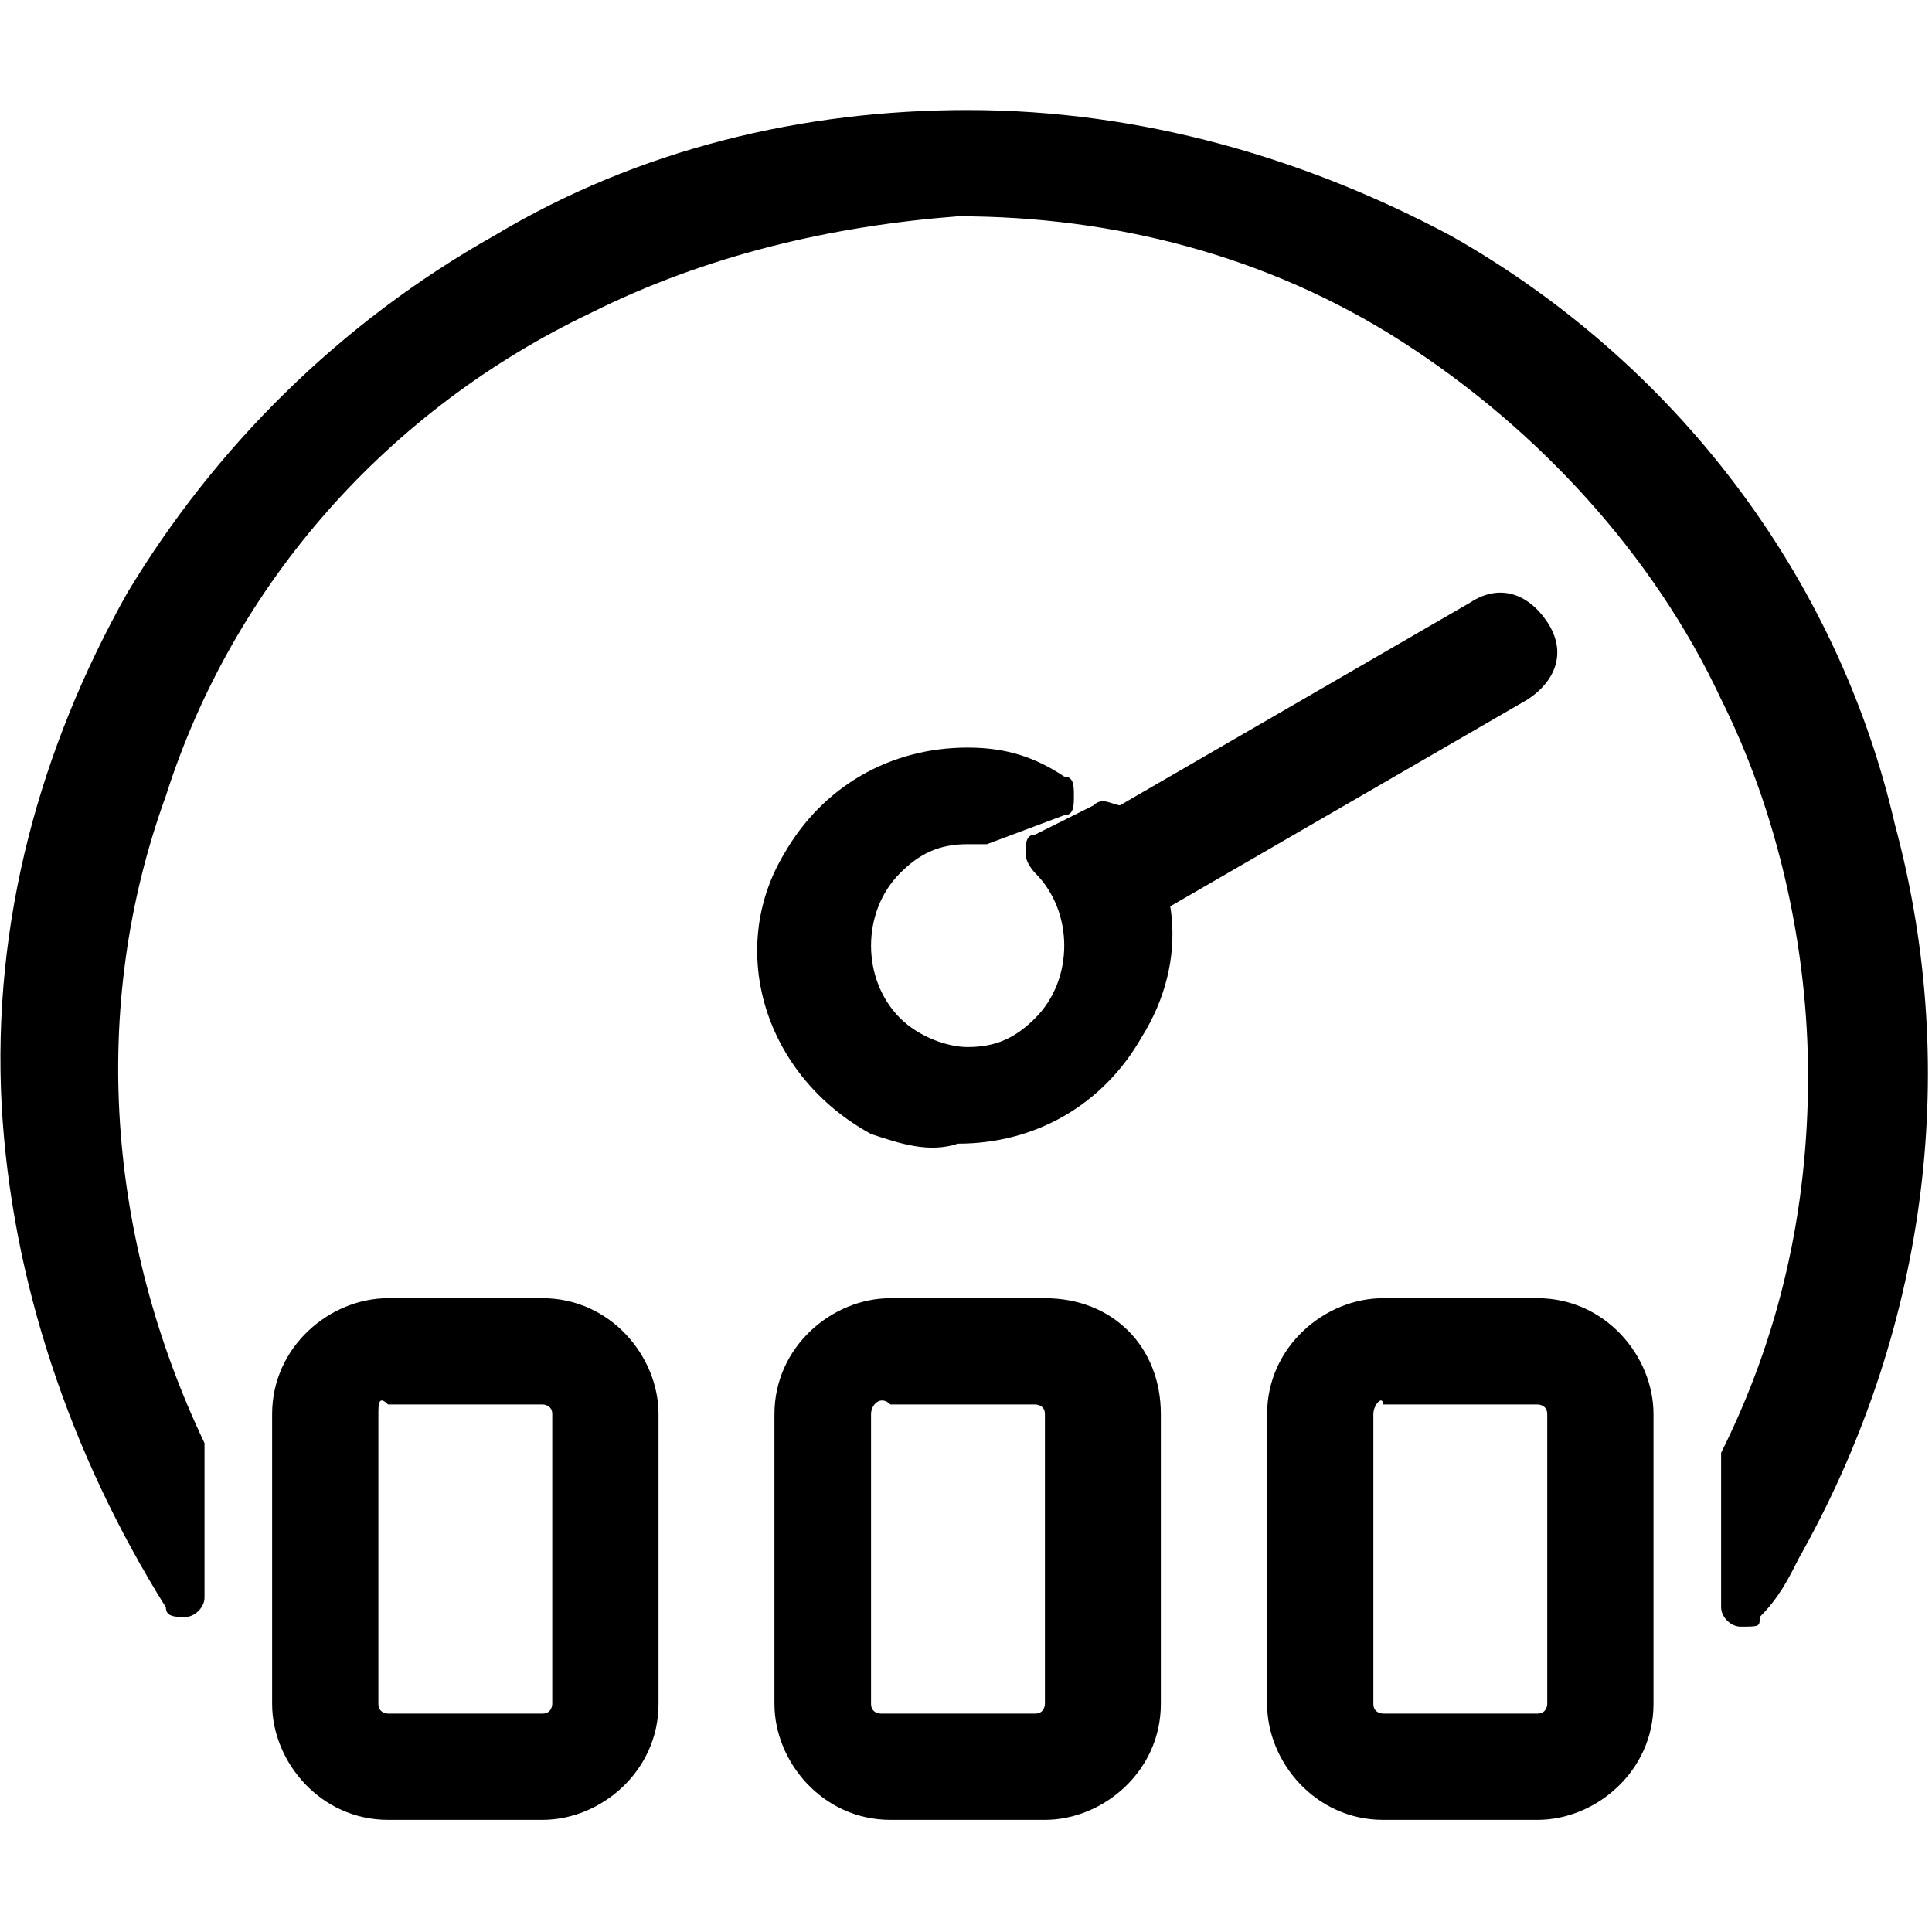 <?xml version="1.0" encoding="utf-8"?>
<!-- Generator: Adobe Illustrator 27.1.1, SVG Export Plug-In . SVG Version: 6.00 Build 0)  -->
<svg version="1.1" id="Layer_1" xmlns="http://www.w3.org/2000/svg" xmlns:xlink="http://www.w3.org/1999/xlink" x="0px" y="0px"
	 viewBox="0 0 20 20" style="enable-background:new 0 0 20 20;" xml:space="preserve">
<g id="e" transform="translate(1.517 1.239)">
	<path id="Path_2987" d="M9.7,7.9C9.5,7.6,9.6,7.3,9.9,7.2c0,0,0,0,0,0l3.8-2.2c0.3-0.2,0.6-0.1,0.8,0.2c0,0,0,0,0,0
		c0.2,0.3,0.1,0.6-0.2,0.8c0,0,0,0,0,0l-3.8,2.2c-0.1,0-0.2,0.1-0.3,0.1C9.9,8.2,9.8,8.1,9.7,7.9z"/>
	<path id="Path_2985" d="M7.5,10.5C6.4,9.9,6,8.6,6.6,7.6C7,6.9,7.7,6.5,8.5,6.5c0.4,0,0.7,0.1,1,0.3c0.1,0,0.1,0.1,0.1,0.2
		c0,0.1,0,0.2-0.1,0.2L8.7,7.5c0,0-0.1,0-0.1,0c0,0-0.1,0-0.1,0c-0.3,0-0.5,0.1-0.7,0.3c-0.4,0.4-0.4,1.1,0,1.5
		c0.2,0.2,0.5,0.3,0.7,0.3c0.3,0,0.5-0.1,0.7-0.3c0.4-0.4,0.4-1.1,0-1.5c0,0-0.1-0.1-0.1-0.2c0-0.1,0-0.2,0.1-0.2l0.6-0.3
		c0.1-0.1,0.2,0,0.3,0c0.6,0.7,0.7,1.6,0.2,2.4c-0.4,0.7-1.1,1.1-1.9,1.1C8.1,10.7,7.8,10.6,7.5,10.5z"/>
	<path id="Path_2984" d="M16.5,15.6c-0.1,0-0.2-0.1-0.2-0.2v-1.5c0,0,0-0.1,0-0.1c0.6-1.2,0.9-2.5,0.9-3.9c0-1.3-0.3-2.7-0.9-3.9
		c-0.7-1.5-1.9-2.8-3.3-3.7c-1.4-0.9-3-1.3-4.6-1.3C7.1,1.1,5.8,1.4,4.6,2C2.5,3,0.9,4.8,0.2,7c-0.8,2.2-0.6,4.6,0.4,6.7
		c0,0,0,0.1,0,0.1v1.5c0,0.1-0.1,0.2-0.2,0.2c-0.1,0-0.2,0-0.2-0.1c-1-1.6-1.6-3.4-1.7-5.2c-0.1-1.9,0.4-3.7,1.3-5.3
		C0.7,3.4,2,2.1,3.6,1.2c1.5-0.9,3.2-1.3,4.9-1.3c1.8,0,3.5,0.5,5,1.3c0,0,0,0,0,0c2.3,1.3,4,3.5,4.6,6.1c0.7,2.6,0.3,5.3-1,7.6
		c-0.1,0.2-0.2,0.4-0.4,0.6C16.7,15.6,16.7,15.6,16.5,15.6C16.6,15.6,16.6,15.6,16.5,15.6z"/>
	<path id="Path_2983" d="M2.5,17.6c-0.7,0-1.2-0.6-1.2-1.2v-3c0-0.7,0.6-1.2,1.2-1.2h1.6c0.7,0,1.2,0.6,1.2,1.2v3
		c0,0.7-0.6,1.2-1.2,1.2H2.5z M2.4,13.4v3c0,0.1,0.1,0.1,0.1,0.1h1.6c0.1,0,0.1-0.1,0.1-0.1v-3c0-0.1-0.1-0.1-0.1-0.1H2.5
		C2.4,13.2,2.4,13.3,2.4,13.4L2.4,13.4z"/>
	<path id="Path_2982" d="M7.7,17.6c-0.7,0-1.2-0.6-1.2-1.2v-3c0-0.7,0.6-1.2,1.2-1.2h1.6c0.7,0,1.2,0.5,1.2,1.2v3
		c0,0.7-0.6,1.2-1.2,1.2H7.7z M7.5,13.4v3c0,0.1,0.1,0.1,0.1,0.1h1.6c0.1,0,0.1-0.1,0.1-0.1v-3c0-0.1-0.1-0.1-0.1-0.1H7.7
		C7.6,13.2,7.5,13.3,7.5,13.4C7.5,13.4,7.5,13.4,7.5,13.4L7.5,13.4z"/>
	<path id="Path_2981" d="M12.8,17.6c-0.7,0-1.2-0.6-1.2-1.2v-3c0-0.7,0.6-1.2,1.2-1.2h1.6c0.7,0,1.2,0.6,1.2,1.2v3
		c0,0.7-0.6,1.2-1.2,1.2H12.8z M12.7,13.4v3c0,0.1,0.1,0.1,0.1,0.1h1.6c0.1,0,0.1-0.1,0.1-0.1v-3c0-0.1-0.1-0.1-0.1-0.1h-1.6
		C12.8,13.2,12.7,13.3,12.7,13.4C12.7,13.4,12.7,13.4,12.7,13.4L12.7,13.4z"/>
</g>
</svg>
